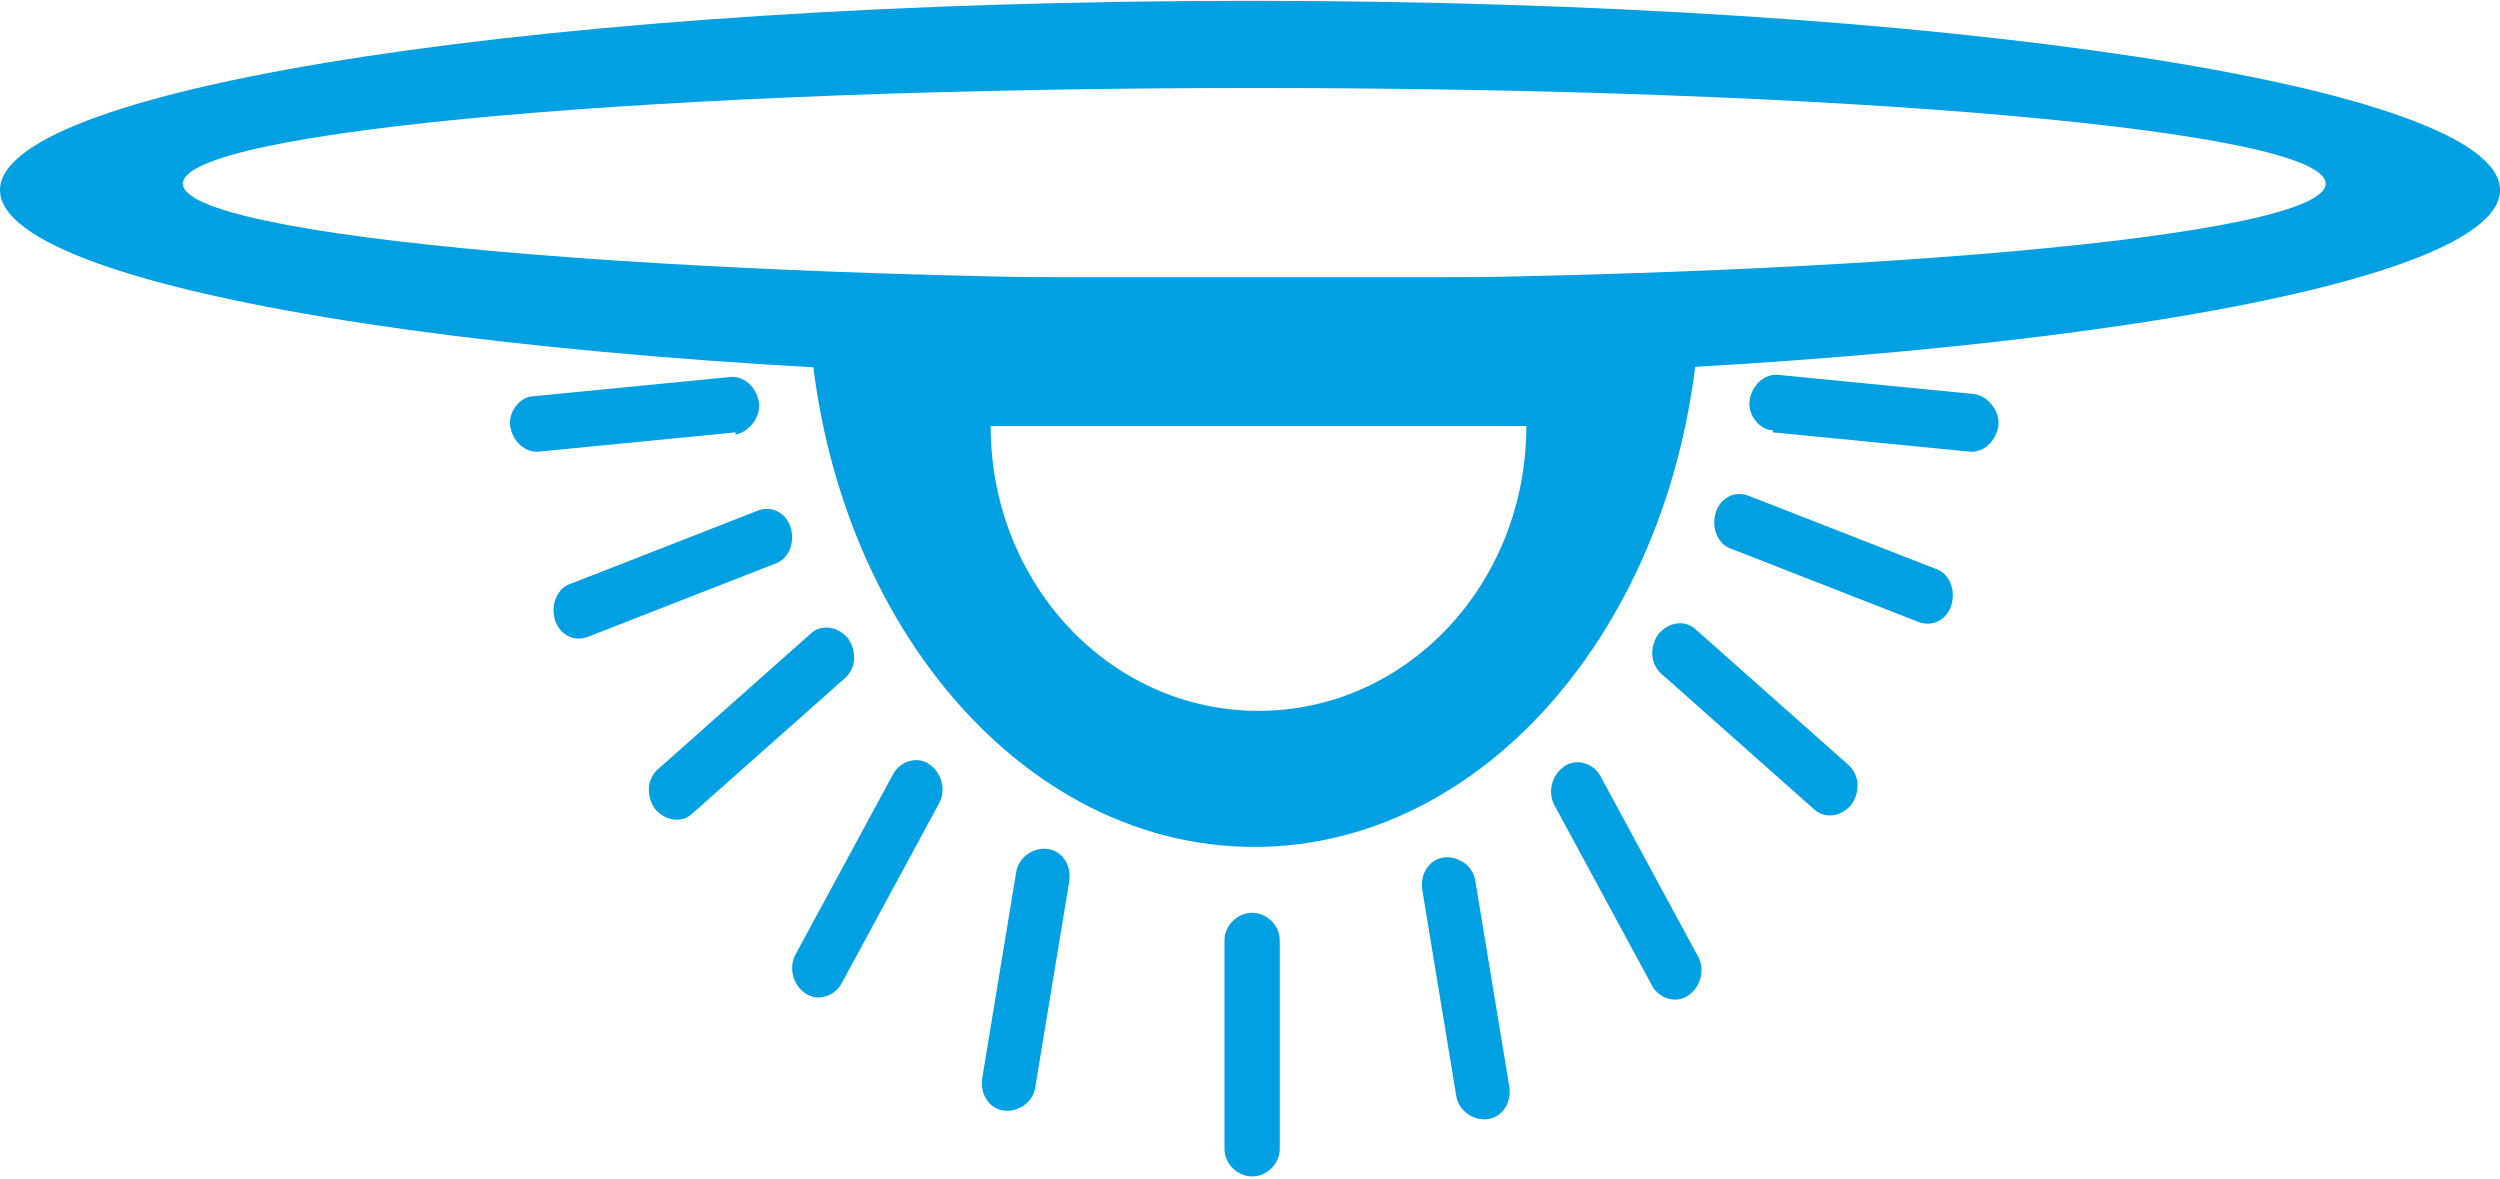 <?xml version="1.0" encoding="UTF-8"?>
<!DOCTYPE svg PUBLIC "-//W3C//DTD SVG 1.1//EN" "http://www.w3.org/Graphics/SVG/1.1/DTD/svg11.dtd">
<!-- Creator: CorelDRAW 2021 (64-Bit) -->
<svg xmlns="http://www.w3.org/2000/svg" xml:space="preserve" width="0.354in" height="0.167in" version="1.1" style="shape-rendering:geometricPrecision; text-rendering:geometricPrecision; image-rendering:optimizeQuality; fill-rule:evenodd; clip-rule:evenodd"
viewBox="0 0 11.76 5.54"
 xmlns:xlink="http://www.w3.org/1999/xlink"
 xmlns:xodm="http://www.corel.com/coreldraw/odm/2003">
 <defs>
  <style type="text/css">
   <![CDATA[
    .fil0 {fill:#00A0E3}
   ]]>
  </style>
 </defs>
 <g id="Layer_x0020_1">
  <g id="_1771746343536">
   <path class="fil0" d="M5.9 1.3l-2.1 0c0,1.48 0.94,2.68 2.1,2.68 1.16,0 2.1,-1.2 2.1,-2.68l-2.1 0zm0.02 0.7l1.26 0c0,0.74 -0.56,1.34 -1.26,1.34 -0.7,0 -1.26,-0.6 -1.26,-1.34l1.26 0z"/>
   <path class="fil0" d="M5.88 0c3.25,0 5.88,0.4 5.88,0.89 0,0.49 -2.63,0.89 -5.88,0.89 -3.25,0 -5.88,-0.4 -5.88,-0.89 0,-0.49 2.63,-0.89 5.88,-0.89zm0.02 0.41c2.78,0 5.04,0.2 5.04,0.45 0,0.25 -2.26,0.45 -5.04,0.45 -2.78,0 -5.04,-0.2 -5.04,-0.45 0,-0.25 2.26,-0.45 5.04,-0.45z"/>
   <path class="fil0" d="M3.46 2.03l-0.92 0.09c-0.07,0.01 -0.13,-0.05 -0.14,-0.12l0 -0c-0.01,-0.07 0.05,-0.14 0.11,-0.14l0.92 -0.09c0.07,-0.01 0.13,0.05 0.14,0.12l0 0c0.01,0.07 -0.05,0.14 -0.11,0.15z"/>
   <path class="fil0" d="M3.64 2.65l-0.87 0.34c-0.07,0.03 -0.14,-0.01 -0.16,-0.08l0 -0c-0.02,-0.07 0.01,-0.15 0.08,-0.17l0.87 -0.34c0.07,-0.03 0.14,0.01 0.16,0.08l0 0c0.02,0.07 -0.01,0.15 -0.08,0.17z"/>
   <path class="fil0" d="M3.97 3.19l-0.71 0.63c-0.05,0.05 -0.13,0.04 -0.18,-0.02l0 -0c-0.04,-0.06 -0.04,-0.14 0.02,-0.19l0.71 -0.63c0.05,-0.05 0.13,-0.04 0.18,0.02l0 0c0.04,0.06 0.04,0.14 -0.02,0.19z"/>
   <path class="fil0" d="M4.42 3.77l-0.46 0.85c-0.03,0.06 -0.11,0.09 -0.17,0.05l0 0c-0.06,-0.04 -0.08,-0.12 -0.05,-0.18l0.46 -0.85c0.03,-0.06 0.11,-0.09 0.17,-0.05l0 0c0.06,0.04 0.08,0.12 0.05,0.18z"/>
   <path class="fil0" d="M5.03 4.14l-0.16 0.97c-0.01,0.07 -0.08,0.12 -0.15,0.11l-0 0c-0.07,-0.01 -0.11,-0.08 -0.1,-0.15l0.16 -0.97c0.01,-0.07 0.08,-0.12 0.15,-0.11l0 0c0.07,0.01 0.11,0.08 0.1,0.15z"/>
   <path class="fil0" d="M8.34 2.03l0.92 0.09c0.07,0.01 0.13,-0.05 0.14,-0.12l0 -0c0.01,-0.07 -0.05,-0.14 -0.11,-0.15l-0.92 -0.09c-0.07,-0.01 -0.13,0.05 -0.14,0.12l0 0c-0.01,0.07 0.05,0.14 0.11,0.14z"/>
   <path class="fil0" d="M8.15 2.58l0.87 0.34c0.07,0.03 0.14,-0.01 0.16,-0.08l0 -0c0.02,-0.07 -0.01,-0.15 -0.08,-0.17l-0.87 -0.34c-0.07,-0.03 -0.14,0.01 -0.16,0.08l-0 0c-0.02,0.07 0.01,0.15 0.08,0.17z"/>
   <path class="fil0" d="M7.82 3.17l0.71 0.63c0.05,0.05 0.13,0.04 0.18,-0.02l0 -0c0.04,-0.06 0.04,-0.14 -0.02,-0.19l-0.71 -0.63c-0.05,-0.05 -0.13,-0.04 -0.18,0.02l-0 0c-0.04,0.06 -0.04,0.14 0.02,0.19z"/>
   <path class="fil0" d="M7.31 3.78l0.46 0.85c0.03,0.06 0.11,0.09 0.17,0.05l0 0c0.06,-0.04 0.08,-0.12 0.05,-0.18l-0.46 -0.85c-0.03,-0.06 -0.11,-0.09 -0.17,-0.05l0 0c-0.06,0.04 -0.08,0.12 -0.05,0.18z"/>
   <path class="fil0" d="M6.69 4.18l0.16 0.97c0.01,0.07 0.08,0.12 0.15,0.11l0 0c0.07,-0.01 0.11,-0.08 0.1,-0.15l-0.16 -0.97c-0.01,-0.07 -0.08,-0.12 -0.15,-0.11l-0 0c-0.07,0.01 -0.11,0.08 -0.1,0.15z"/>
   <path class="fil0" d="M5.76 4.42l0 0.98c0,0.07 0.06,0.13 0.13,0.13l0 0c0.07,0 0.13,-0.06 0.13,-0.13l0 -0.98c0,-0.07 -0.06,-0.13 -0.13,-0.13l-0 0c-0.07,0 -0.13,0.06 -0.13,0.13z"/>
  </g>
 </g>
</svg>
